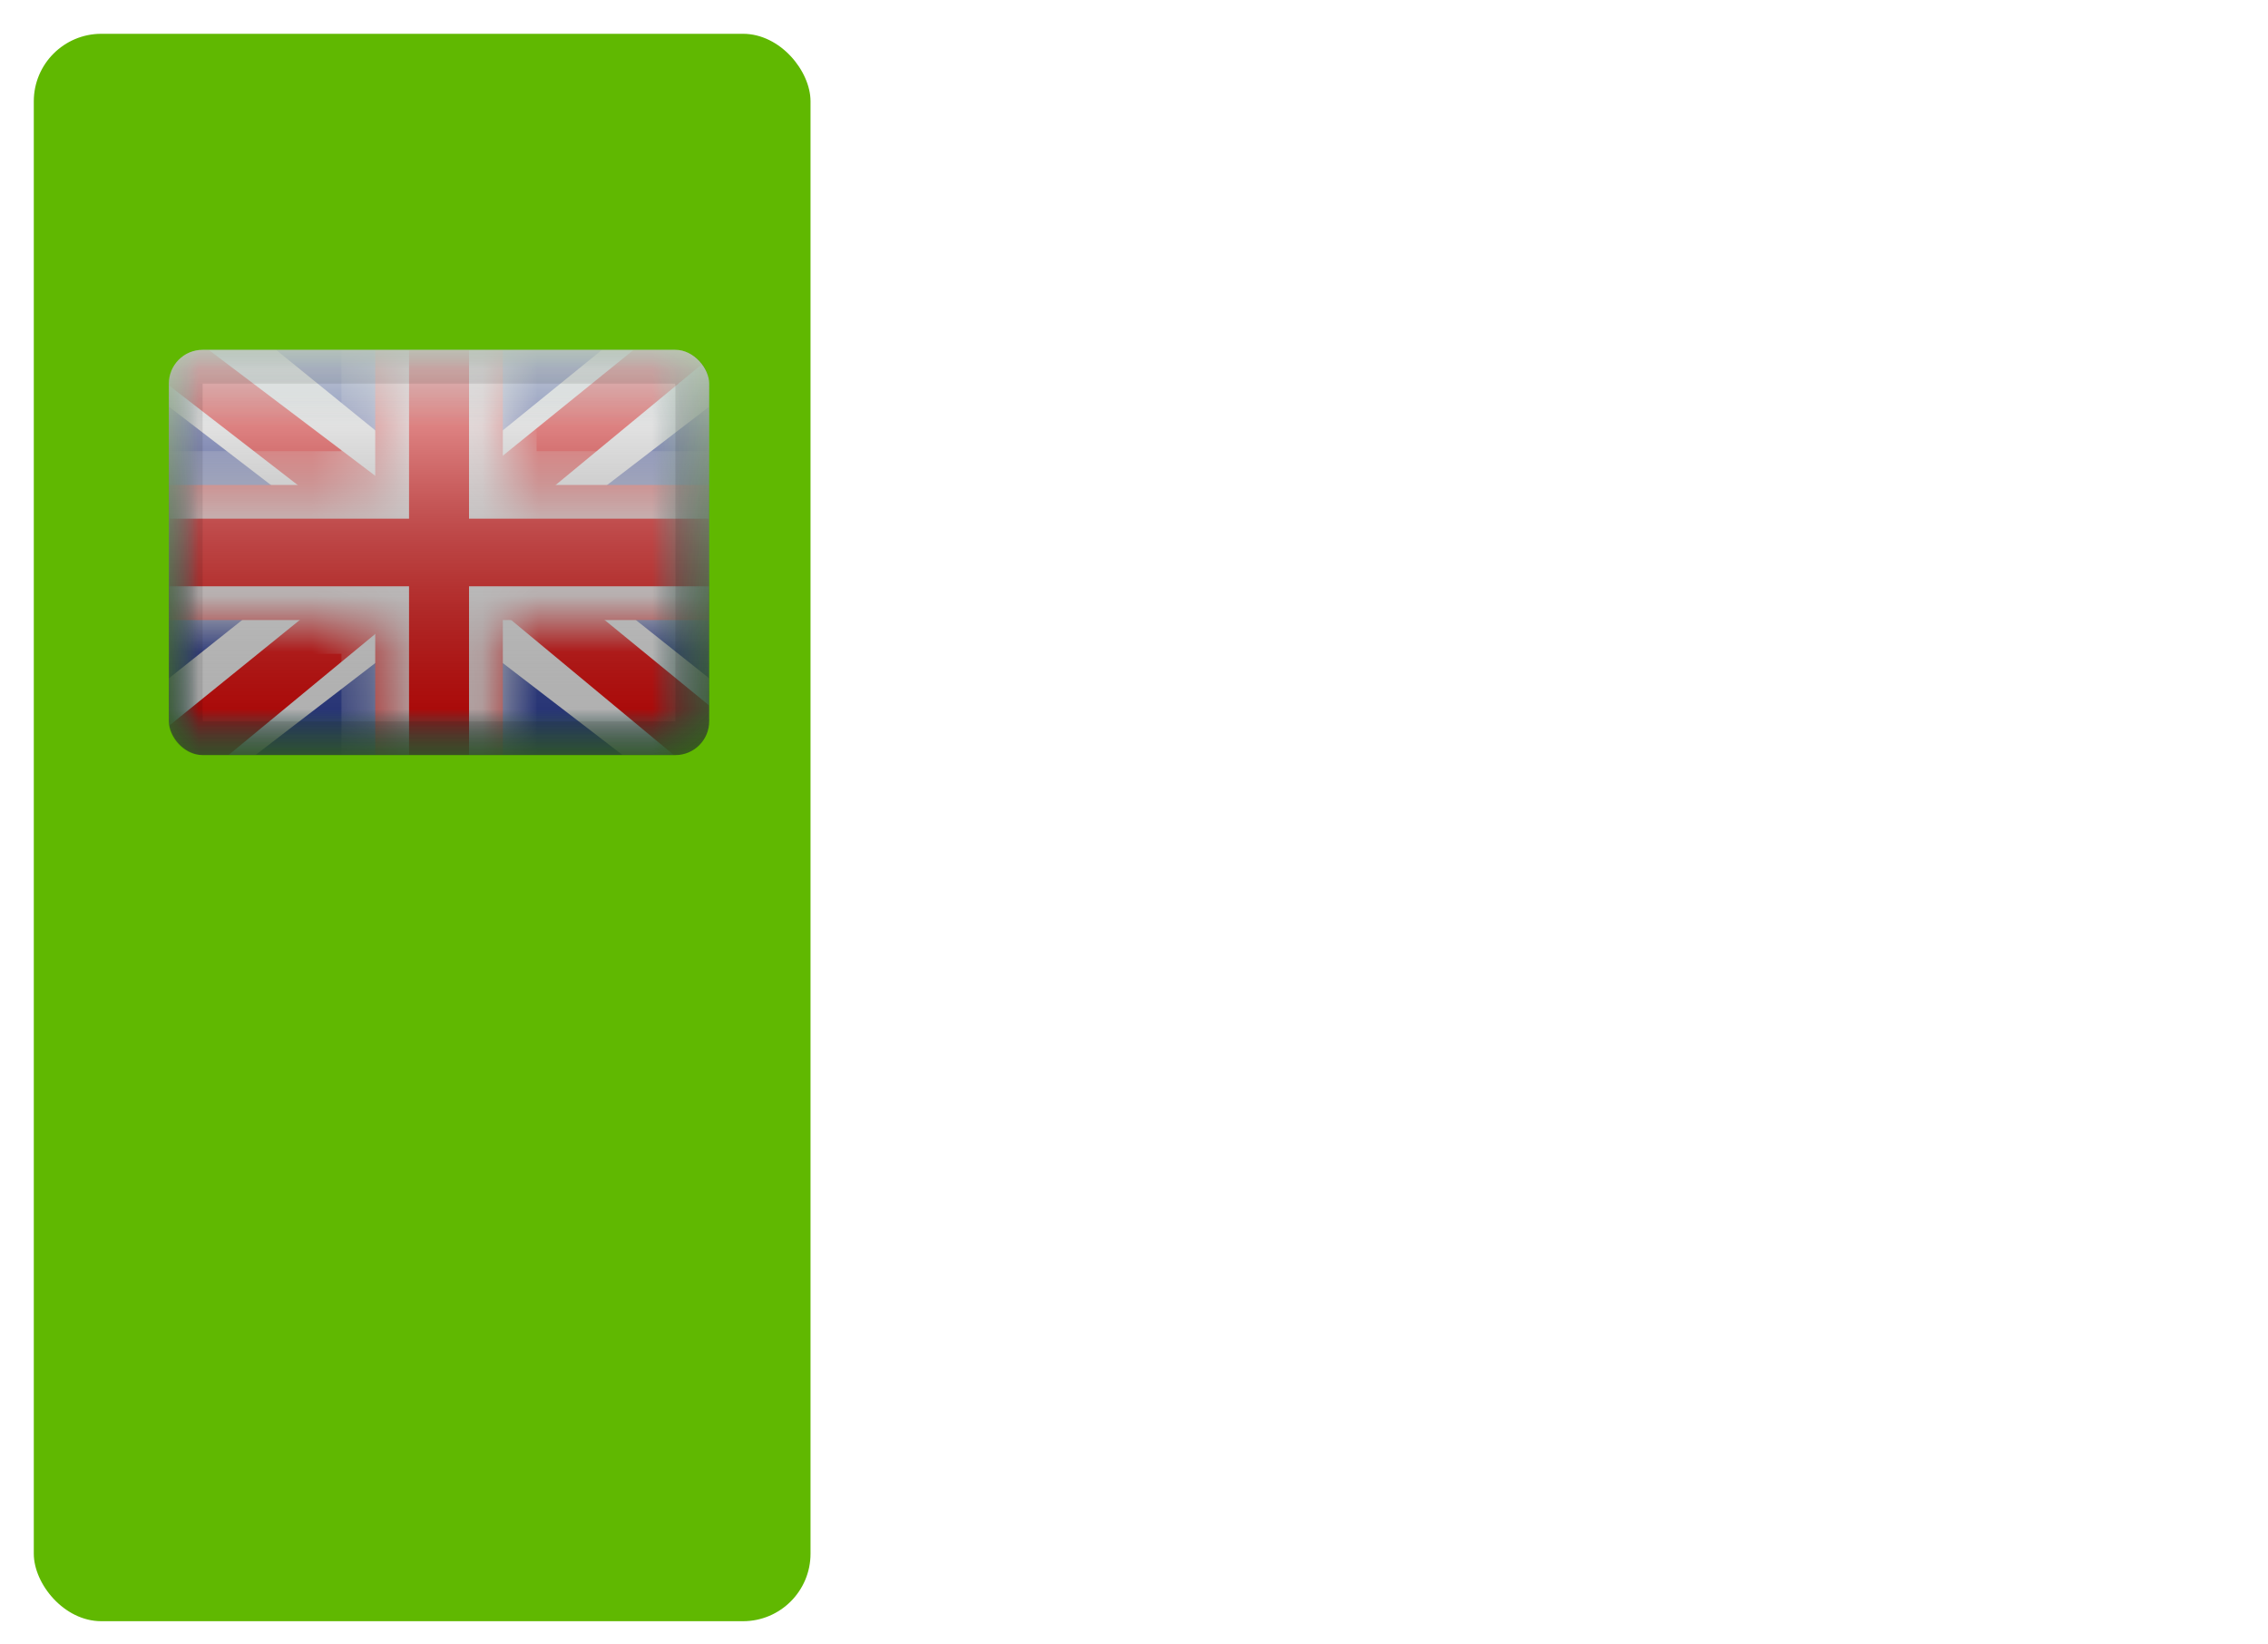 <svg width="40" height="29" viewBox="0 0 40 29" fill="none" xmlns="http://www.w3.org/2000/svg">
<rect width="40" height="29" fill="white"/>
<g clip-path="url(#clip0_668_3476)">
<rect x="0.596" y="0.596" width="13.699" height="27.994" rx="1.191" fill="#60B801"/>
<g filter="url(#filter0_d_668_3476)">
<g clip-path="url(#clip1_668_3476)">
<mask id="mask0_668_3476" style="mask-type:luminance" maskUnits="userSpaceOnUse" x="2" y="4" width="11" height="8">
<rect x="2.978" y="4.169" width="9.53" height="7.147" fill="white"/>
</mask>
<g mask="url(#mask0_668_3476)">
<path fill-rule="evenodd" clip-rule="evenodd" d="M2.978 4.169V11.317H12.508V4.169H2.978Z" fill="#2E42A5"/>
<mask id="mask1_668_3476" style="mask-type:luminance" maskUnits="userSpaceOnUse" x="2" y="4" width="11" height="8">
<path fill-rule="evenodd" clip-rule="evenodd" d="M2.978 4.169V11.317H12.508V4.169H2.978Z" fill="white"/>
</mask>
<g mask="url(#mask1_668_3476)">
<mask id="mask2_668_3476" style="mask-type:luminance" maskUnits="userSpaceOnUse" x="2" y="4" width="11" height="8">
<rect x="2.978" y="4.169" width="9.53" height="7.147" fill="white"/>
</mask>
<g mask="url(#mask2_668_3476)">
<path d="M1.917 10.806L4.014 11.693L12.556 5.134L13.662 3.816L11.419 3.519L7.935 6.346L5.131 8.25L1.917 10.806Z" fill="white"/>
<path d="M2.204 11.428L3.272 11.942L13.264 3.693H11.764L2.204 11.428Z" fill="#F50100"/>
<path d="M13.569 10.806L11.472 11.693L2.93 5.134L1.824 3.816L4.067 3.519L7.551 6.346L10.355 8.25L13.569 10.806Z" fill="white"/>
<path d="M13.498 11.252L12.429 11.767L8.174 8.235L6.913 7.84L1.718 3.82H3.218L8.41 7.745L9.789 8.218L13.498 11.252Z" fill="#F50100"/>
<mask id="path-12-inside-1_668_3476" fill="white">
<path fill-rule="evenodd" clip-rule="evenodd" d="M8.868 3.574H6.618V6.552H2.391V8.934H6.618V11.912H8.868V8.934H13.112V6.552H8.868V3.574Z"/>
</mask>
<path fill-rule="evenodd" clip-rule="evenodd" d="M8.868 3.574H6.618V6.552H2.391V8.934H6.618V11.912H8.868V8.934H13.112V6.552H8.868V3.574Z" fill="#F50100"/>
<path d="M6.618 3.574V2.978H6.022V3.574H6.618ZM8.868 3.574H9.464V2.978H8.868V3.574ZM6.618 6.552V7.147H7.214V6.552H6.618ZM2.391 6.552V5.956H1.795V6.552H2.391ZM2.391 8.934H1.795V9.53H2.391V8.934ZM6.618 8.934H7.214V8.339H6.618V8.934ZM6.618 11.912H6.022V12.508H6.618V11.912ZM8.868 11.912V12.508H9.464V11.912H8.868ZM8.868 8.934V8.339H8.272V8.934H8.868ZM13.112 8.934V9.53H13.707V8.934H13.112ZM13.112 6.552H13.707V5.956H13.112V6.552ZM8.868 6.552H8.272V7.147H8.868V6.552ZM6.618 4.169H8.868V2.978H6.618V4.169ZM7.214 6.552V3.574H6.022V6.552H7.214ZM2.391 7.147H6.618V5.956H2.391V7.147ZM2.986 8.934V6.552H1.795V8.934H2.986ZM6.618 8.339H2.391V9.53H6.618V8.339ZM7.214 11.912V8.934H6.022V11.912H7.214ZM8.868 11.317H6.618V12.508H8.868V11.317ZM8.272 8.934V11.912H9.464V8.934H8.272ZM13.112 8.339H8.868V9.53H13.112V8.339ZM12.516 6.552V8.934H13.707V6.552H12.516ZM8.868 7.147H13.112V5.956H8.868V7.147ZM8.272 3.574V6.552H9.464V3.574H8.272Z" fill="white" mask="url(#path-12-inside-1_668_3476)"/>
</g>
</g>
</g>
<rect x="2.978" y="4.169" width="9.53" height="7.147" fill="url(#paint0_linear_668_3476)" style="mix-blend-mode:overlay"/>
</g>
<rect x="3.276" y="4.467" width="8.934" height="6.552" rx="0.298" stroke="black" stroke-opacity="0.1" stroke-width="0.596" style="mix-blend-mode:multiply"/>
</g>
</g>
<defs>
<filter id="filter0_d_668_3476" x="-0.022" y="3.169" width="15.53" height="13.147" filterUnits="userSpaceOnUse" color-interpolation-filters="sRGB">
<feFlood flood-opacity="0" result="BackgroundImageFix"/>
<feColorMatrix in="SourceAlpha" type="matrix" values="0 0 0 0 0 0 0 0 0 0 0 0 0 0 0 0 0 0 127 0" result="hardAlpha"/>
<feOffset dy="2"/>
<feGaussianBlur stdDeviation="1.5"/>
<feColorMatrix type="matrix" values="0 0 0 0 0 0 0 0 0 0 0 0 0 0 0 0 0 0 0.1 0"/>
<feBlend mode="normal" in2="BackgroundImageFix" result="effect1_dropShadow_668_3476"/>
<feBlend mode="normal" in="SourceGraphic" in2="effect1_dropShadow_668_3476" result="shape"/>
</filter>
<linearGradient id="paint0_linear_668_3476" x1="7.743" y1="4.169" x2="7.743" y2="11.317" gradientUnits="userSpaceOnUse">
<stop stop-color="white" stop-opacity="0.7"/>
<stop offset="1" stop-opacity="0.3"/>
</linearGradient>
<clipPath id="clip0_668_3476">
<rect x="0.596" y="0.596" width="13.699" height="27.994" rx="1.191" fill="white"/>
</clipPath>
<clipPath id="clip1_668_3476">
<rect x="2.978" y="4.169" width="9.53" height="7.147" rx="0.596" fill="white"/>
</clipPath>
</defs>
</svg>
